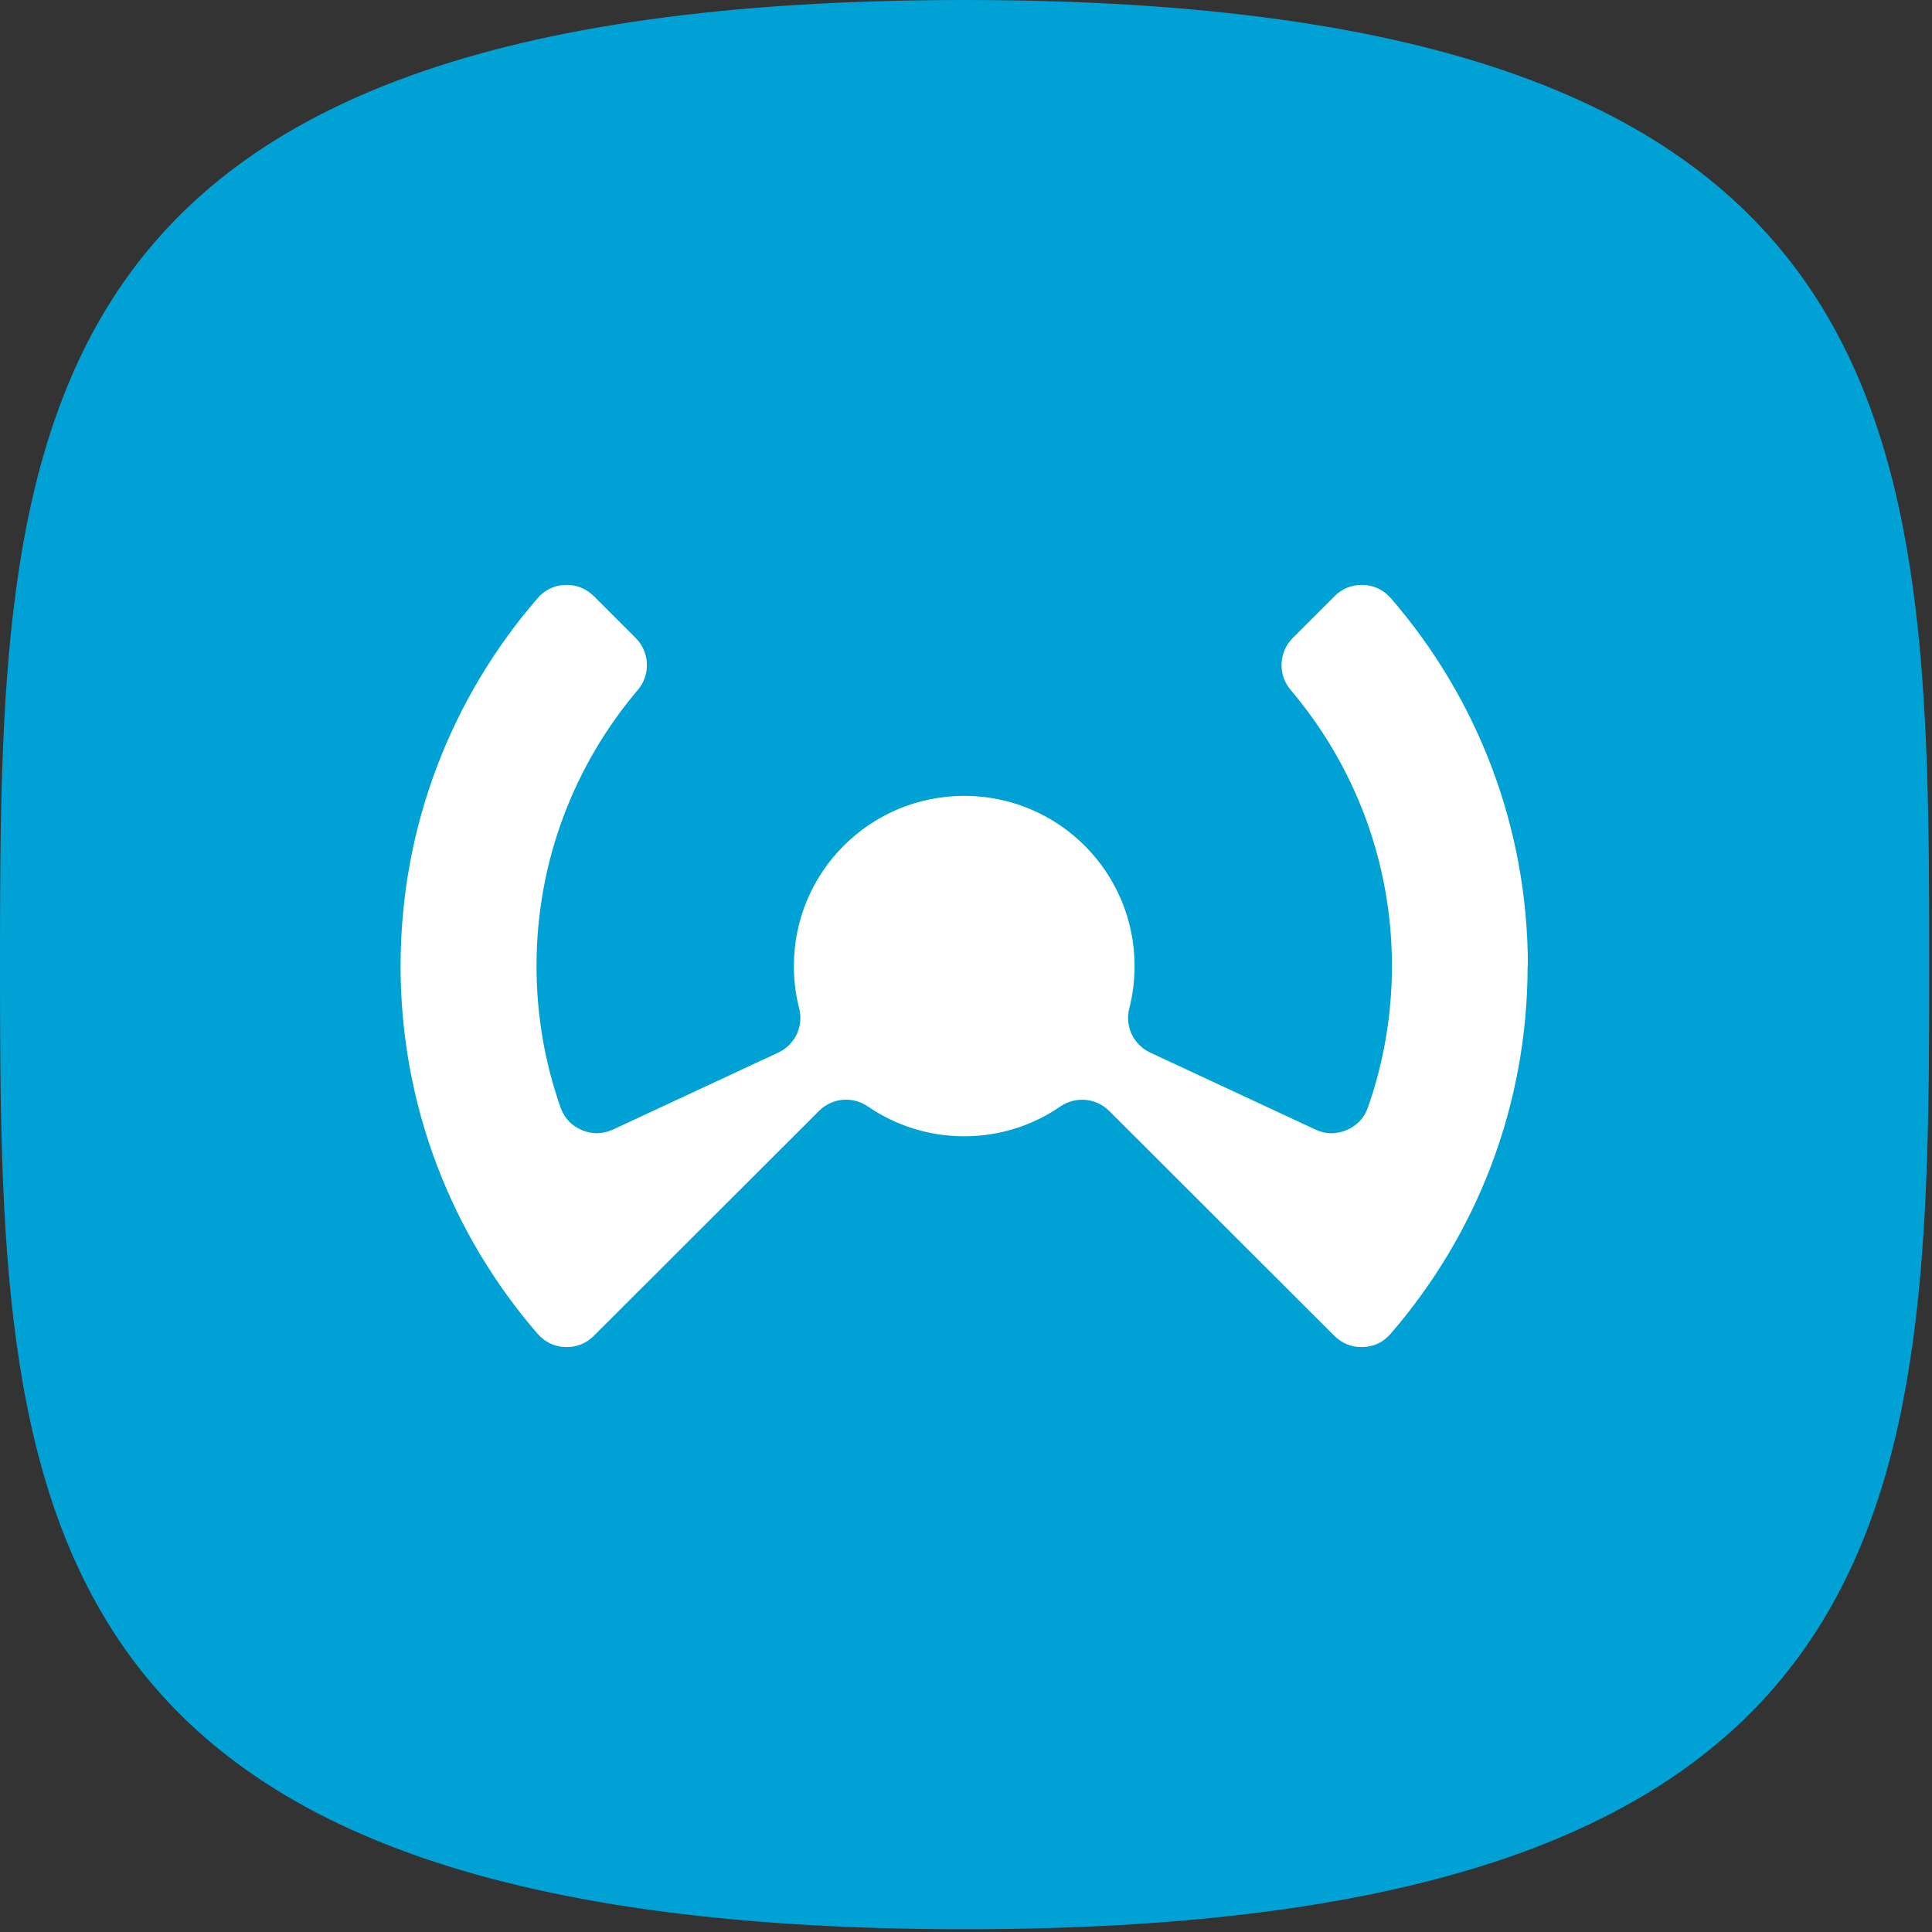 <svg width="545" height="545" viewBox="0 0 545 545" fill="none" xmlns="http://www.w3.org/2000/svg">
<rect x="0" y="0" width="545" height="545" fill="#333333" stroke="none"/>
<g clip-path="url(#clip0_45_2)">
<path d="M272.11 0C2.1 0 0 121.83 0 272.11C0 422.39 2.1 544.22 272.11 544.22C542.12 544.22 544.22 422.39 544.22 272.11C544.22 121.83 542.12 0 272.11 0Z" fill="#00A1D5"/>
<path fill-rule="evenodd" clip-rule="evenodd" d="M431 272.5C431 232.859 416.443 196.582 392.363 168.769C390.299 166.418 387.656 165.116 384.542 165.007C381.428 164.899 378.676 165.984 376.467 168.19L364.699 179.945C360.679 183.96 360.426 190.325 364.083 194.629C381.899 215.643 392.653 242.806 392.653 272.5C392.653 286.461 390.263 299.916 385.882 312.394C384.832 315.396 382.768 317.566 379.835 318.796C376.902 320.025 373.896 319.989 371.036 318.615L324.505 296.95C319.725 294.707 317.263 289.535 318.567 284.436C319.544 280.638 320.051 276.623 320.051 272.5C320.051 245.989 298.542 224.504 272 224.504C245.458 224.504 223.949 245.989 223.949 272.5C223.949 276.623 224.456 280.602 225.433 284.436C226.737 289.535 224.275 294.744 219.495 296.95L172.964 318.615C170.068 319.953 167.098 320.025 164.165 318.796C161.232 317.566 159.168 315.396 158.118 312.394C153.737 299.916 151.347 286.497 151.347 272.5C151.347 242.806 162.101 215.643 179.917 194.629C183.574 190.325 183.321 183.96 179.301 179.945L167.533 168.19C165.324 165.984 162.572 164.899 159.458 165.007C156.344 165.116 153.664 166.382 151.637 168.769C127.557 196.582 113 232.859 113 272.5C113 312.141 127.557 348.418 151.637 376.231C153.701 378.582 156.344 379.884 159.458 379.993C162.572 380.101 165.324 379.016 167.533 376.81L169.488 374.857L186.652 357.713L231.01 313.406C234.739 309.681 240.461 309.139 244.842 312.141C252.555 317.421 261.897 320.532 271.964 320.532C282.03 320.532 291.373 317.457 299.085 312.141C303.431 309.175 309.188 309.681 312.918 313.406L357.276 357.713L374.439 374.857L376.395 376.81C378.603 379.016 381.355 380.101 384.47 379.993C387.584 379.884 390.263 378.618 392.291 376.231C416.371 348.418 430.928 312.141 430.928 272.5H431Z" fill="white"/>
</g>
<defs>
<clipPath id="clip0_45_2">
<rect width="544.22" height="544.22" fill="white"/>
</clipPath>
</defs>
</svg>
